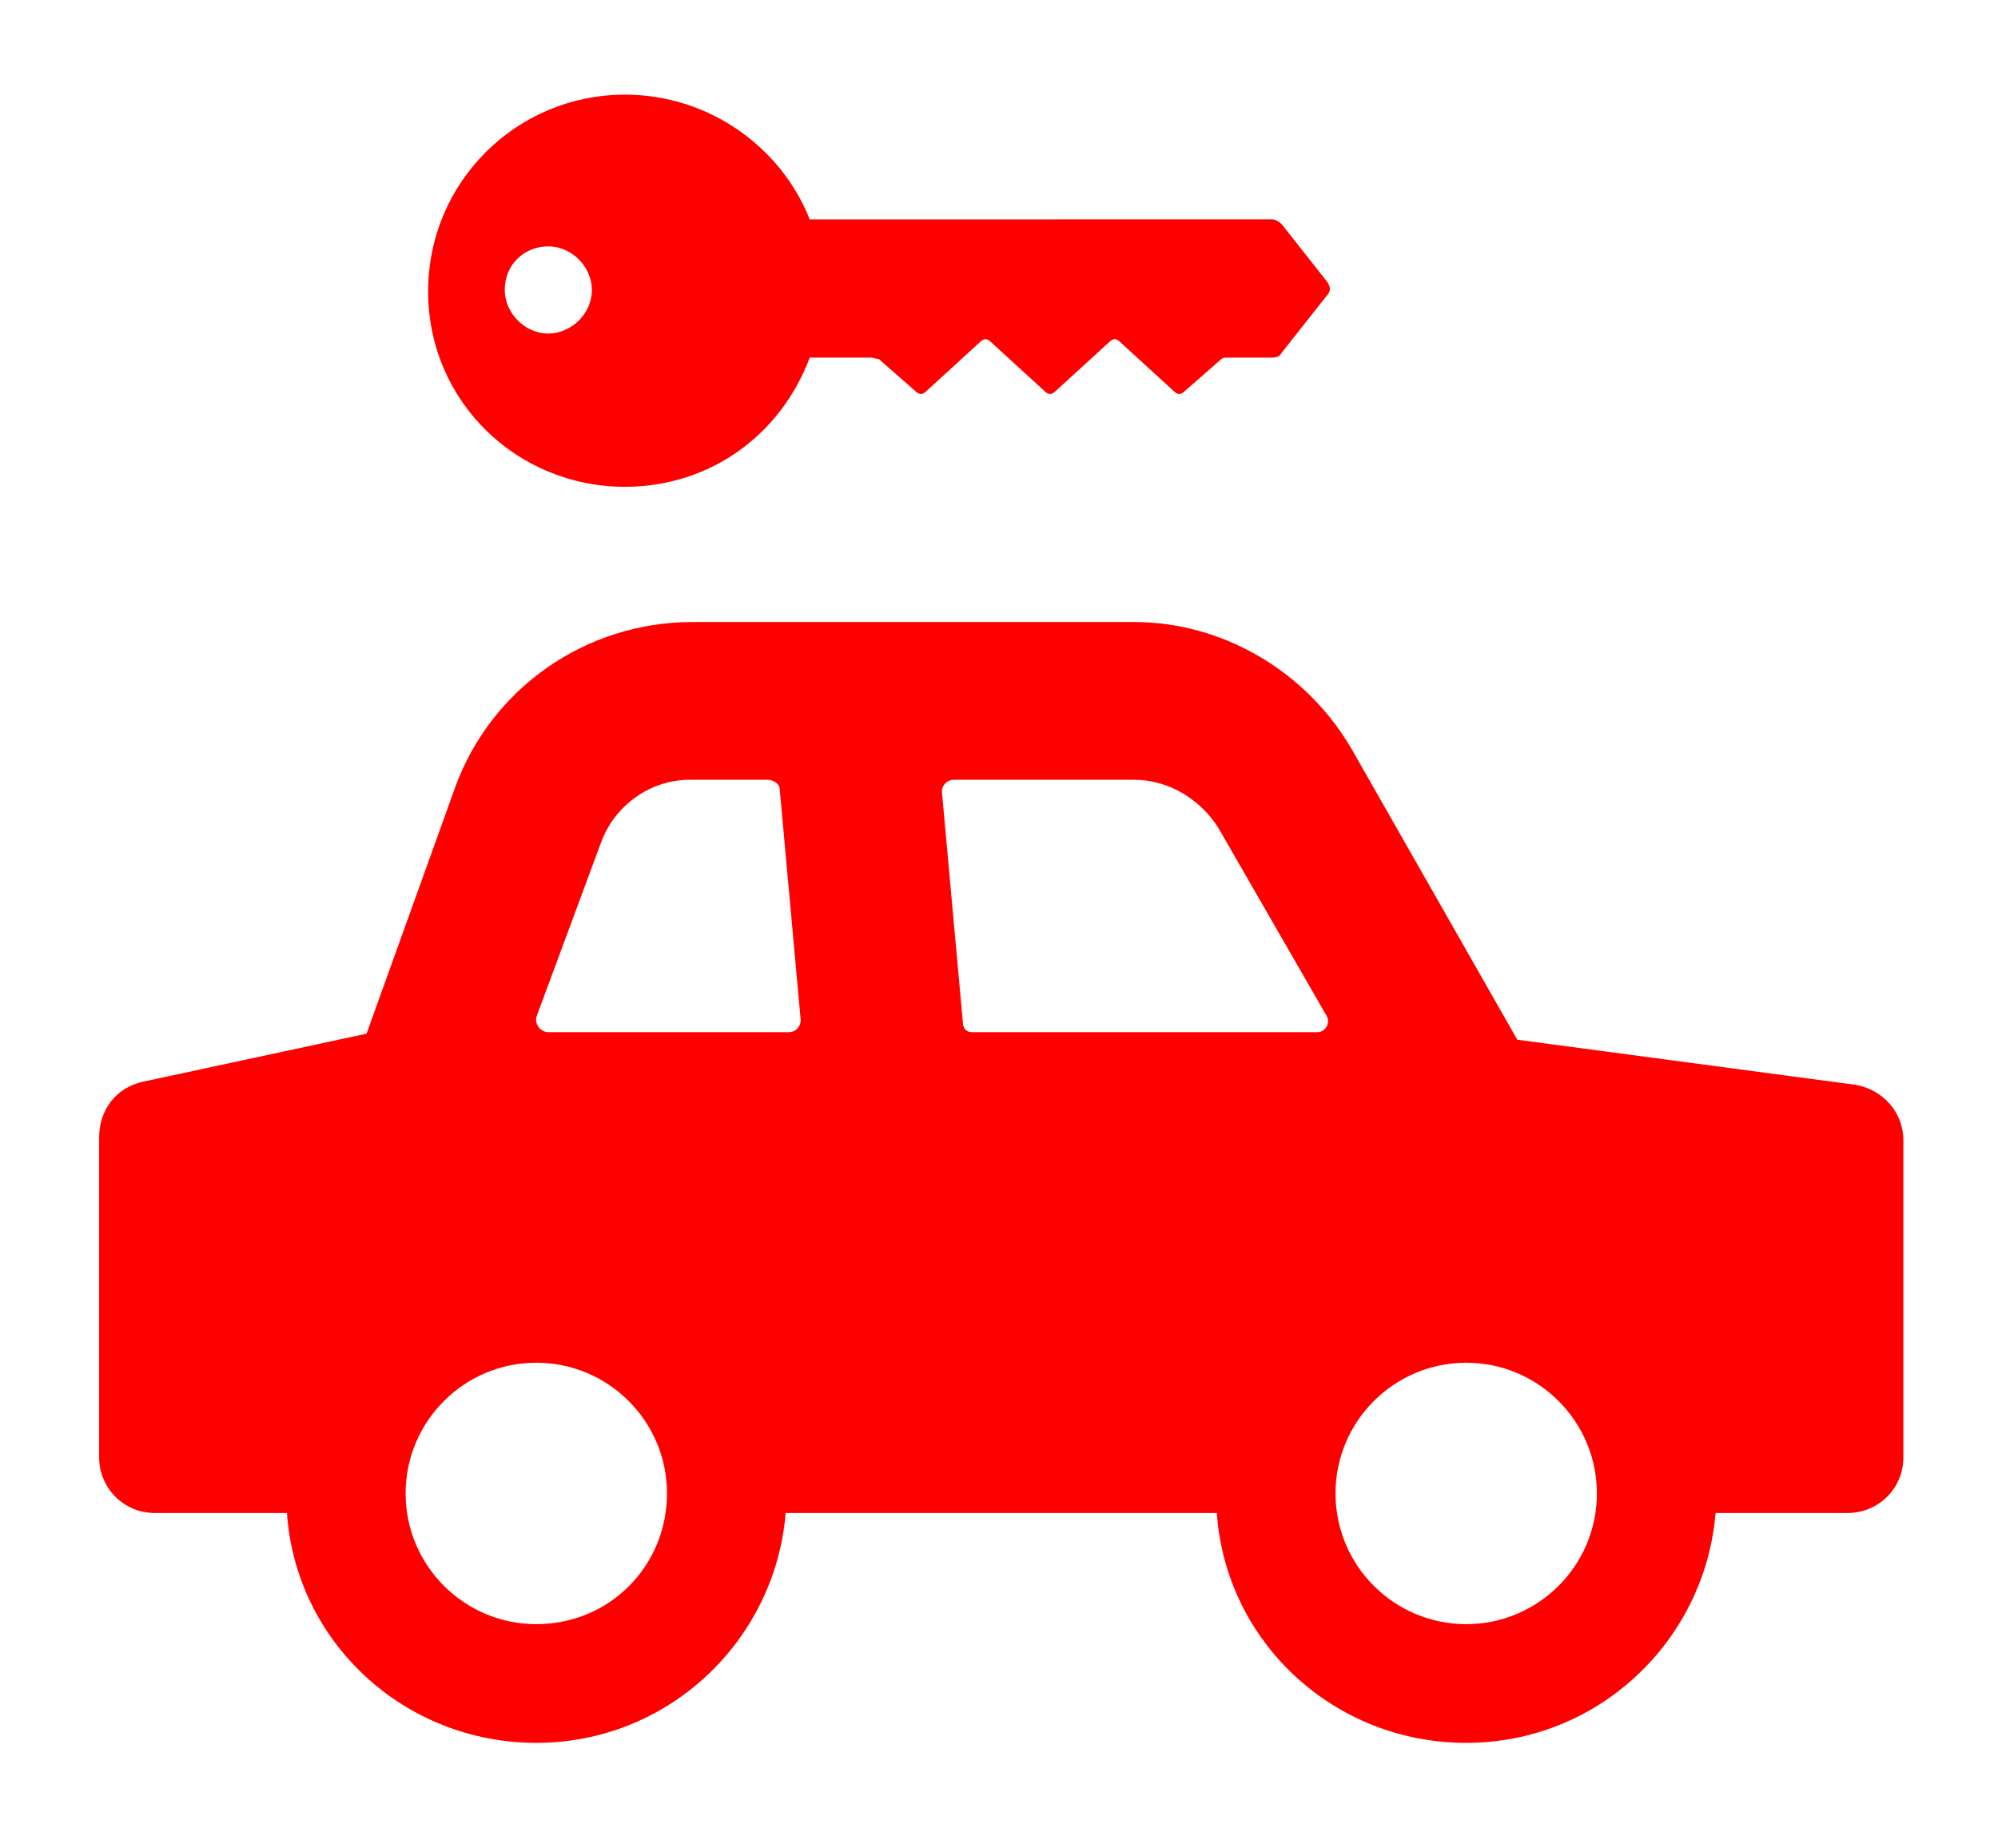 <?xml version="1.0" encoding="utf-8"?>
<!-- Generator: Adobe Illustrator 21.0.0, SVG Export Plug-In . SVG Version: 6.00 Build 0)  -->
<svg version="1.1" id="Layer_1" xmlns="http://www.w3.org/2000/svg" xmlns:xlink="http://www.w3.org/1999/xlink" x="0px" y="0px"
	 viewBox="0 0 133 123" style="enable-background:new 0 0 133 123;" xml:space="preserve">
<style type="text/css">
	.st0{fill:#FF0000;}
</style>
<g>
	<path class="st0" d="M123.5,72.2l-22.5-3L90,49.9c-3-5.2-8.6-8.5-14.5-8.5H46.1c-7.1,0-13.4,4.4-15.8,11l-5.9,16.4L9.5,72
		c-1.8,0.4-2.9,1.9-2.9,3.7V97c0,2,1.6,3.7,3.7,3.7h8.8c0.6,8.6,7.8,15.3,16.6,15.3s15.9-6.8,16.6-15.3h28.7
		c0.6,8.6,7.8,15.3,16.6,15.3s15.9-6.8,16.6-15.3h8.8c2,0,3.7-1.6,3.7-3.7V75.9C126.7,74,125.3,72.5,123.5,72.2z M35.7,108.1
		c-4.8,0-8.7-3.9-8.7-8.7c0-4.8,3.9-8.7,8.7-8.7s8.7,3.9,8.7,8.7C44.4,104.2,40.6,108.1,35.7,108.1z M36.5,68.7
		c-0.5,0-0.9-0.5-0.8-1l4.3-11.6c0.9-2.5,3.3-4.2,5.9-4.2h5.2c0.4,0,0.8,0.3,0.8,0.6l1.4,15.4c0,0.4-0.3,0.8-0.8,0.8H36.5z
		 M64.1,68.1l-1.4-15.4c0-0.4,0.3-0.8,0.8-0.8h12c2.3,0,4.4,1.3,5.6,3.2l7.2,12.5c0.3,0.5-0.1,1.1-0.6,1.1H64.7
		C64.3,68.7,64.1,68.4,64.1,68.1z M97.6,108.1c-4.8,0-8.7-3.9-8.7-8.7c0-4.8,3.9-8.7,8.7-8.7c4.8,0,8.7,3.9,8.7,8.7
		C106.3,104.2,102.4,108.1,97.6,108.1z"/>
	<path class="st0" d="M41.6,32.4c5.7,0,10.4-3.5,12.3-8.6H58c0.1,0,0.4,0.1,0.5,0.1l2.4,2.1c0.3,0.3,0.5,0.3,0.8,0l3.5-3.2
		c0.3-0.3,0.5-0.3,0.8,0l3.5,3.2c0.3,0.3,0.5,0.3,0.8,0l3.5-3.2c0.3-0.3,0.5-0.3,0.8,0l3.5,3.2c0.3,0.3,0.5,0.3,0.8,0l2.4-2.1
		c0.1-0.1,0.3-0.1,0.5-0.1h2.9c0.3,0,0.5-0.1,0.6-0.3l3-3.8c0.3-0.3,0.3-0.6,0-1l-3-3.8c-0.1-0.1-0.4-0.3-0.6-0.3H53.9
		C52,9.8,47.2,6.3,41.6,6.3c-7.2,0-13.1,5.8-13.1,13.1S34.4,32.4,41.6,32.4z M36.5,16.4c1.6,0,2.9,1.4,2.9,2.9
		c0,1.6-1.4,2.9-2.9,2.9c-1.6,0-2.9-1.4-2.9-2.9C33.6,17.6,34.9,16.4,36.5,16.4z"/>
</g>
</svg>
